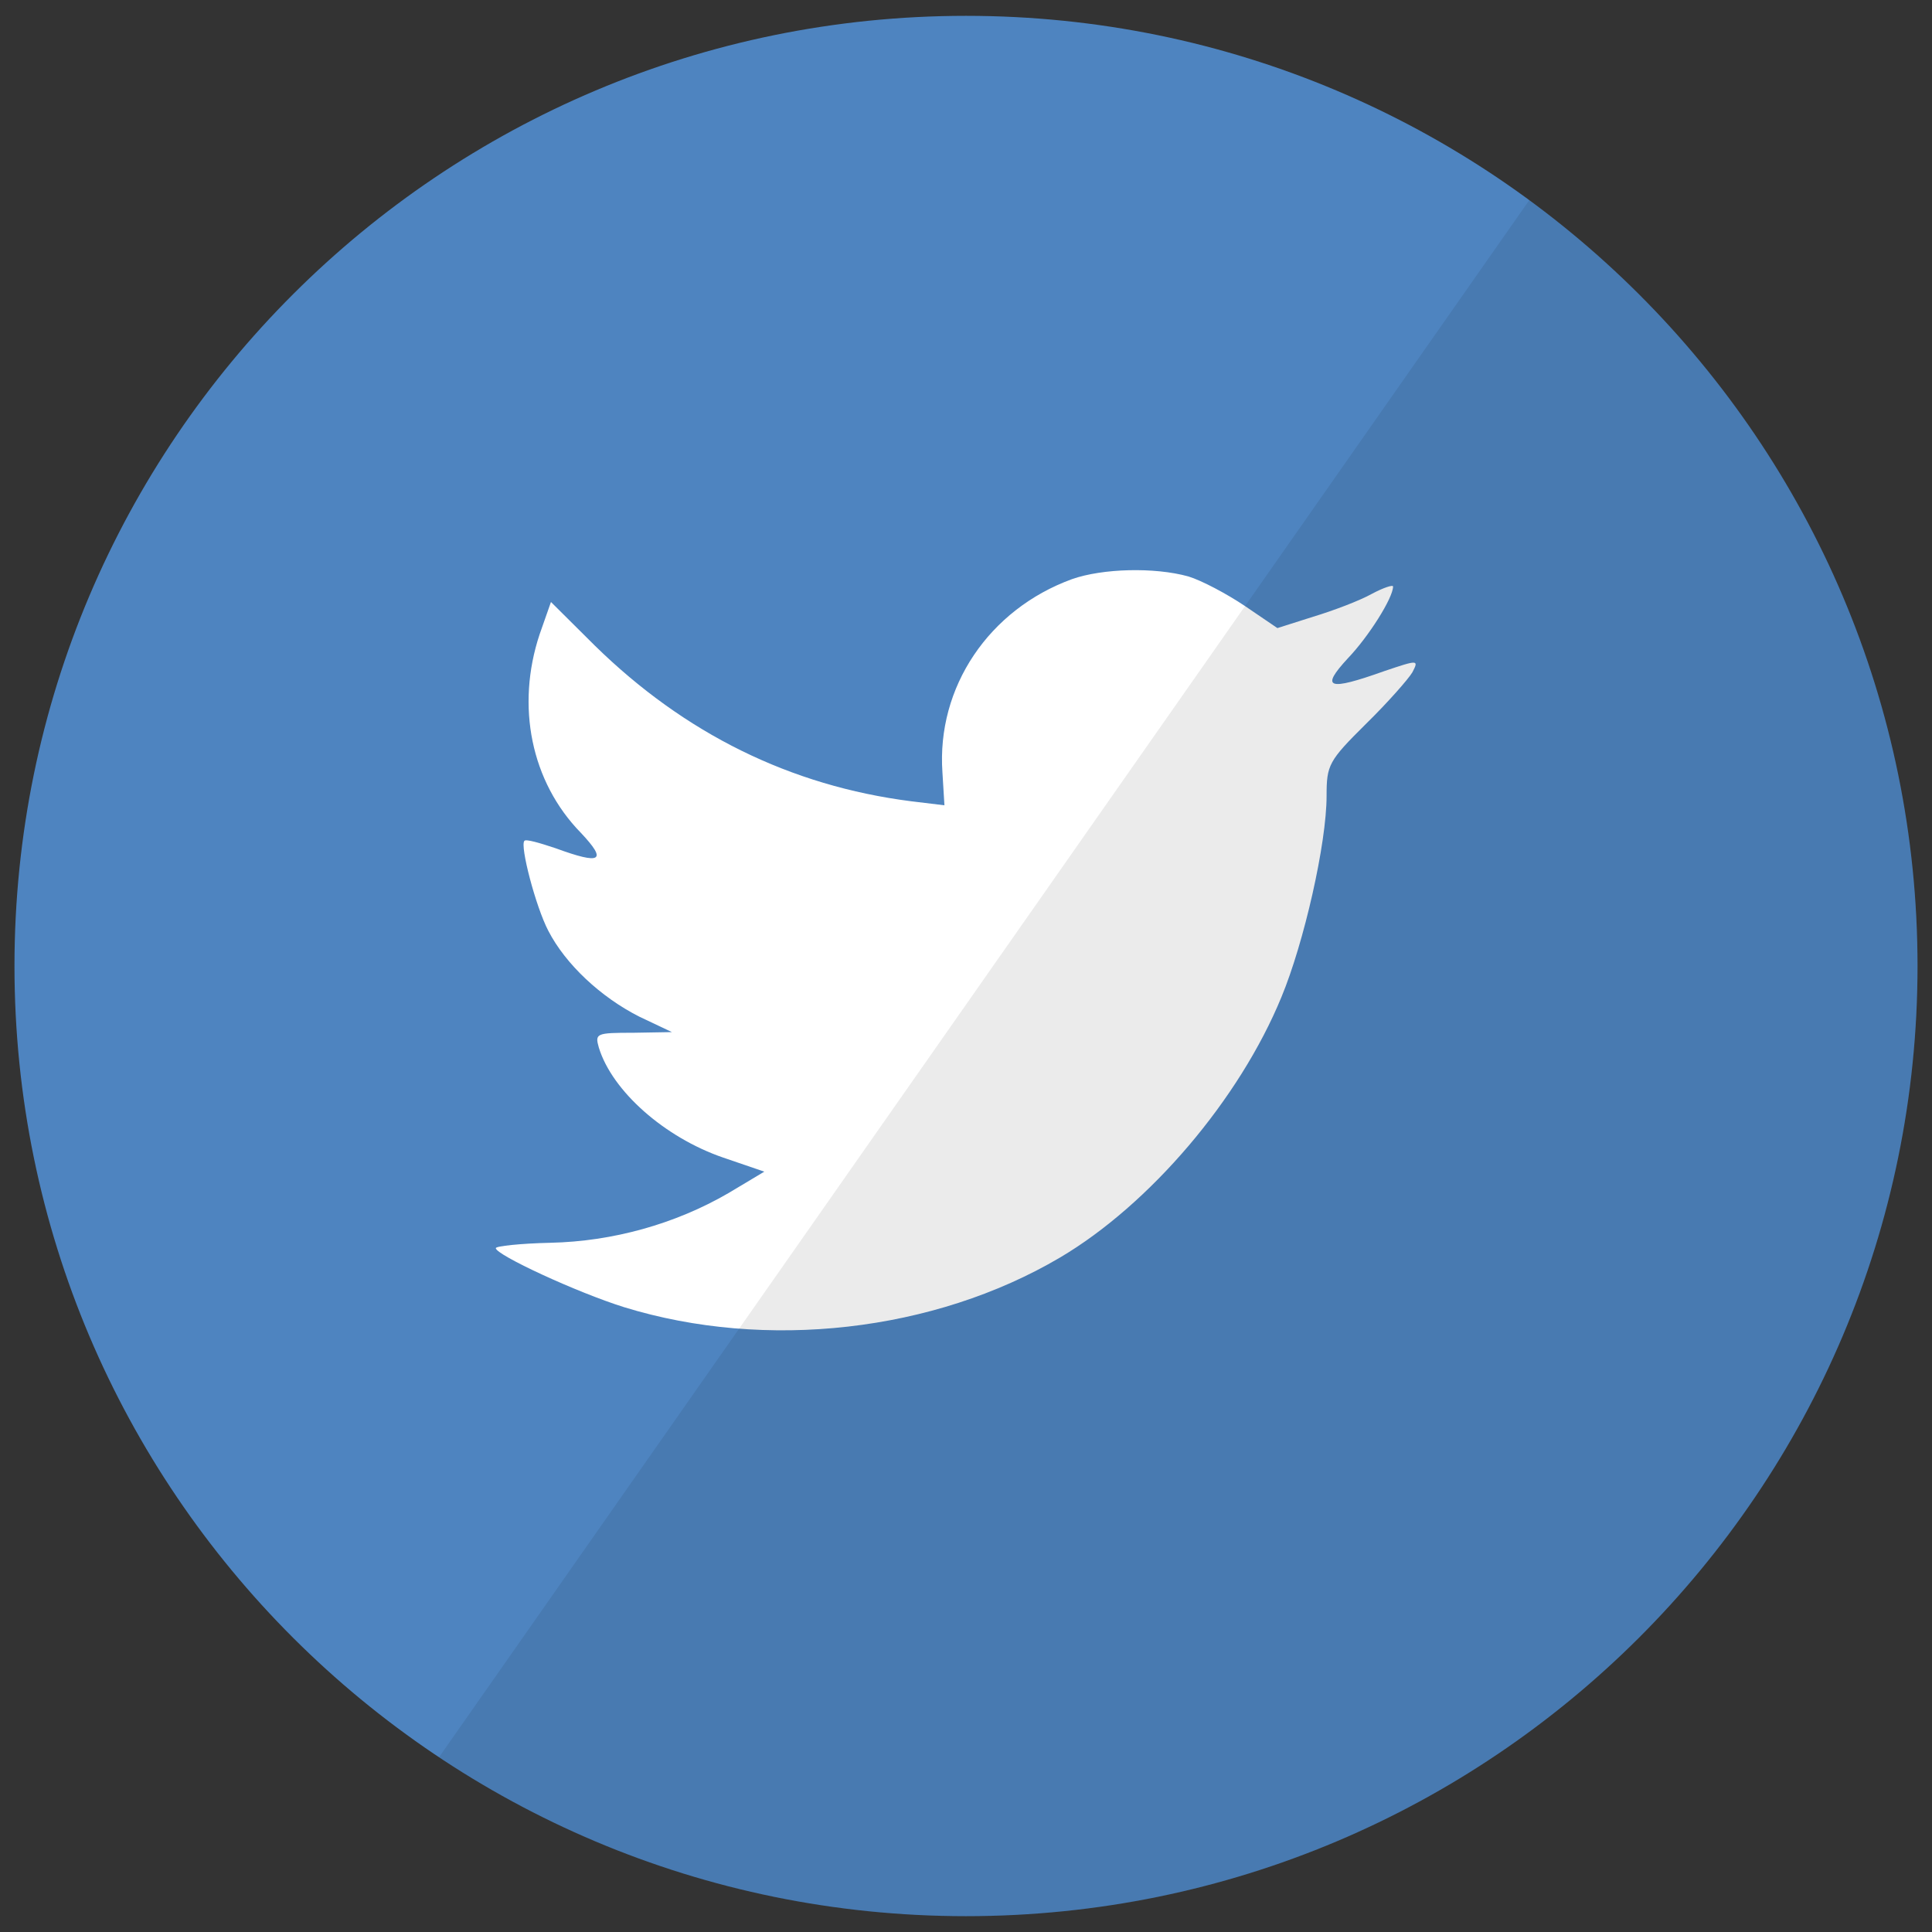 <?xml version="1.0" encoding="utf-8"?>
<!-- Generator: Adobe Illustrator 17.0.0, SVG Export Plug-In . SVG Version: 6.00 Build 0)  -->
<!DOCTYPE svg PUBLIC "-//W3C//DTD SVG 1.1//EN" "http://www.w3.org/Graphics/SVG/1.1/DTD/svg11.dtd">
<svg version="1.1" id="Capa_1" xmlns="http://www.w3.org/2000/svg" xmlns:xlink="http://www.w3.org/1999/xlink" x="0px" y="0px"
	 width="61px" height="61px" viewBox="0 0 61 61" enable-background="new 0 0 61 61" xml:space="preserve">
<rect x="0" y="0" width="61" height="61" fill="#333333" stroke="none"/>
<g id="Twitter">
	<path fill="#4E84C0" d="M0.457,30.5c0-16.569,13.451-30,30.043-30s30.043,13.431,30.043,30s-13.451,30-30.043,30
		S0.457,47.069,0.457,30.5z"/>
	<path id="Path_17_" fill="#FFFFFF" d="M29.756,24.388l0.063,1.038l-1.049-0.127c-3.819-0.487-7.156-2.14-9.989-4.915l-1.385-1.377
		l-0.357,1.017c-0.755,2.267-0.273,4.661,1.301,6.271c0.839,0.89,0.651,1.017-0.797,0.487c-0.504-0.169-0.944-0.297-0.986-0.233
		c-0.147,0.148,0.357,2.076,0.755,2.839c0.546,1.059,1.658,2.097,2.875,2.712l1.028,0.487l-1.217,0.021
		c-1.175,0-1.217,0.021-1.091,0.466c0.42,1.377,2.077,2.839,3.924,3.474l1.301,0.445l-1.133,0.678
		c-1.679,0.975-3.651,1.525-5.624,1.568c-0.944,0.021-1.721,0.106-1.721,0.169c0,0.212,2.56,1.398,4.05,1.864
		c4.47,1.377,9.779,0.784,13.766-1.568c2.833-1.674,5.666-5,6.988-8.22c0.713-1.716,1.427-4.851,1.427-6.356
		c0-0.975,0.063-1.102,1.238-2.267c0.692-0.678,1.343-1.419,1.469-1.631c0.21-0.403,0.189-0.403-0.881-0.042
		c-1.784,0.636-2.035,0.551-1.154-0.403c0.651-0.678,1.427-1.907,1.427-2.267c0-0.064-0.315,0.042-0.672,0.233
		c-0.378,0.212-1.217,0.53-1.847,0.72l-1.133,0.36l-1.028-0.699c-0.567-0.381-1.364-0.805-1.784-0.932
		c-1.07-0.297-2.707-0.254-3.672,0.085C31.225,19.24,29.568,21.697,29.756,24.388z"/>
	<path id="reflec_27_" fill="#030104" fill-opacity="0.08" d="M60.543,30.5c0,16.569-13.451,30-30.043,30
		c-6.154,0-11.875-1.847-16.639-5.017L48.286,6.319C55.719,11.781,60.543,20.578,60.543,30.5z"/>
</g>
<g>
</g>
<g>
</g>
<g>
</g>
<g>
</g>
<g>
</g>
<g>
</g>
</svg>
